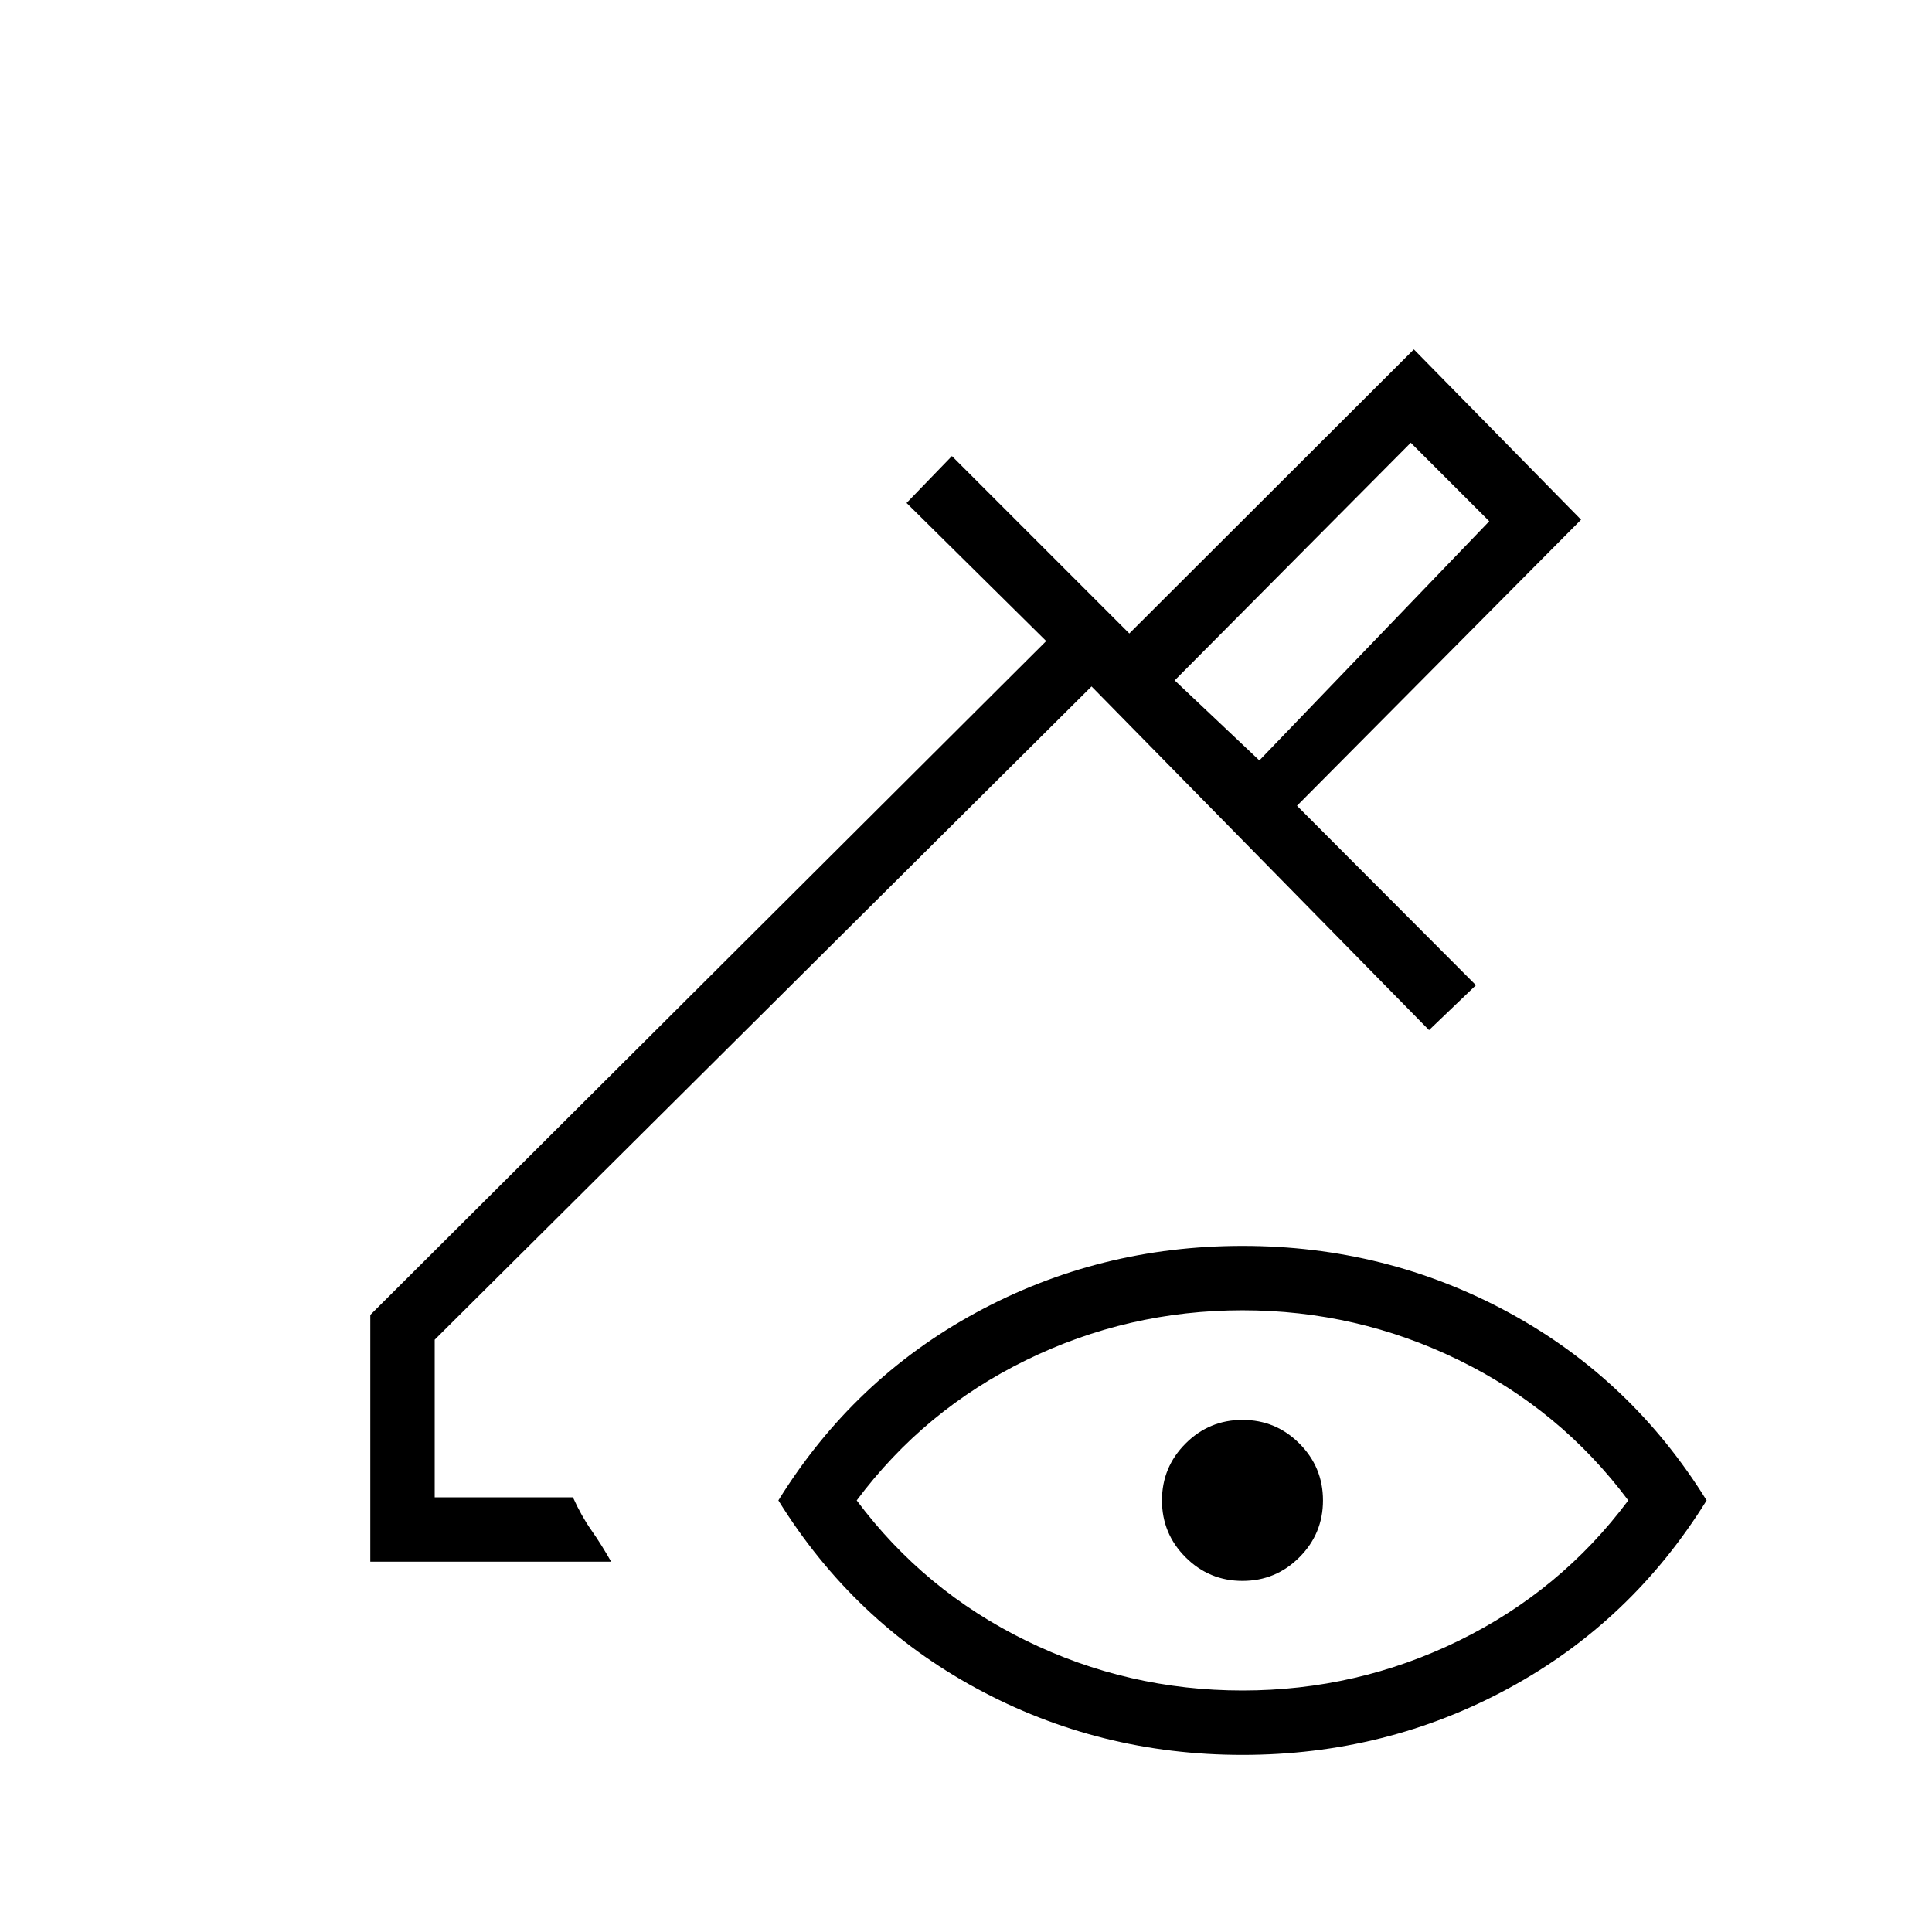 <svg xmlns="http://www.w3.org/2000/svg" height="20" viewBox="0 -960 960 960" width="20"><path d="M625.77-582.15 740-701l-39-39-117.31 118.08 42.08 39.77Zm0 0-42.08-39.77 42.08 39.77ZM184-184v-122.62l335.85-334.84-69.39-68.62 22.54-23.3 88.15 88.15 141.39-141.15 83.08 84.61-141.16 142.15 88.92 89.16-23.3 22.31-167.7-170.77L216-294.31V-216h68.69q4.16 9.23 9.16 16.35 5 7.11 9.84 15.65H184Zm433.38 96q-71.3 0-132.3-33.12-61-33.11-98.31-93.34 37.31-60.23 98.31-93.35 61-33.11 132.3-33.11 71.31 0 132.31 33.11 61 33.12 98.31 93.35-37.31 60.23-98.31 93.34Q688.69-88 617.38-88Zm0-32q56.91 0 107.53-24.77 50.63-24.77 84.17-69.69-33.54-44.92-84.17-69.69-50.62-24.77-107.53-24.77-56.9 0-107.52 24.77-50.63 24.77-84.17 69.69 33.54 44.92 84.17 69.69Q560.48-120 617.38-120Zm0-54.46q-16.53 0-28.26-11.73-11.74-11.73-11.74-28.27t11.74-28.27q11.73-11.73 28.26-11.73 16.54 0 28.27 11.73t11.73 28.27q0 16.54-11.73 28.27t-28.27 11.73Z"/></svg>